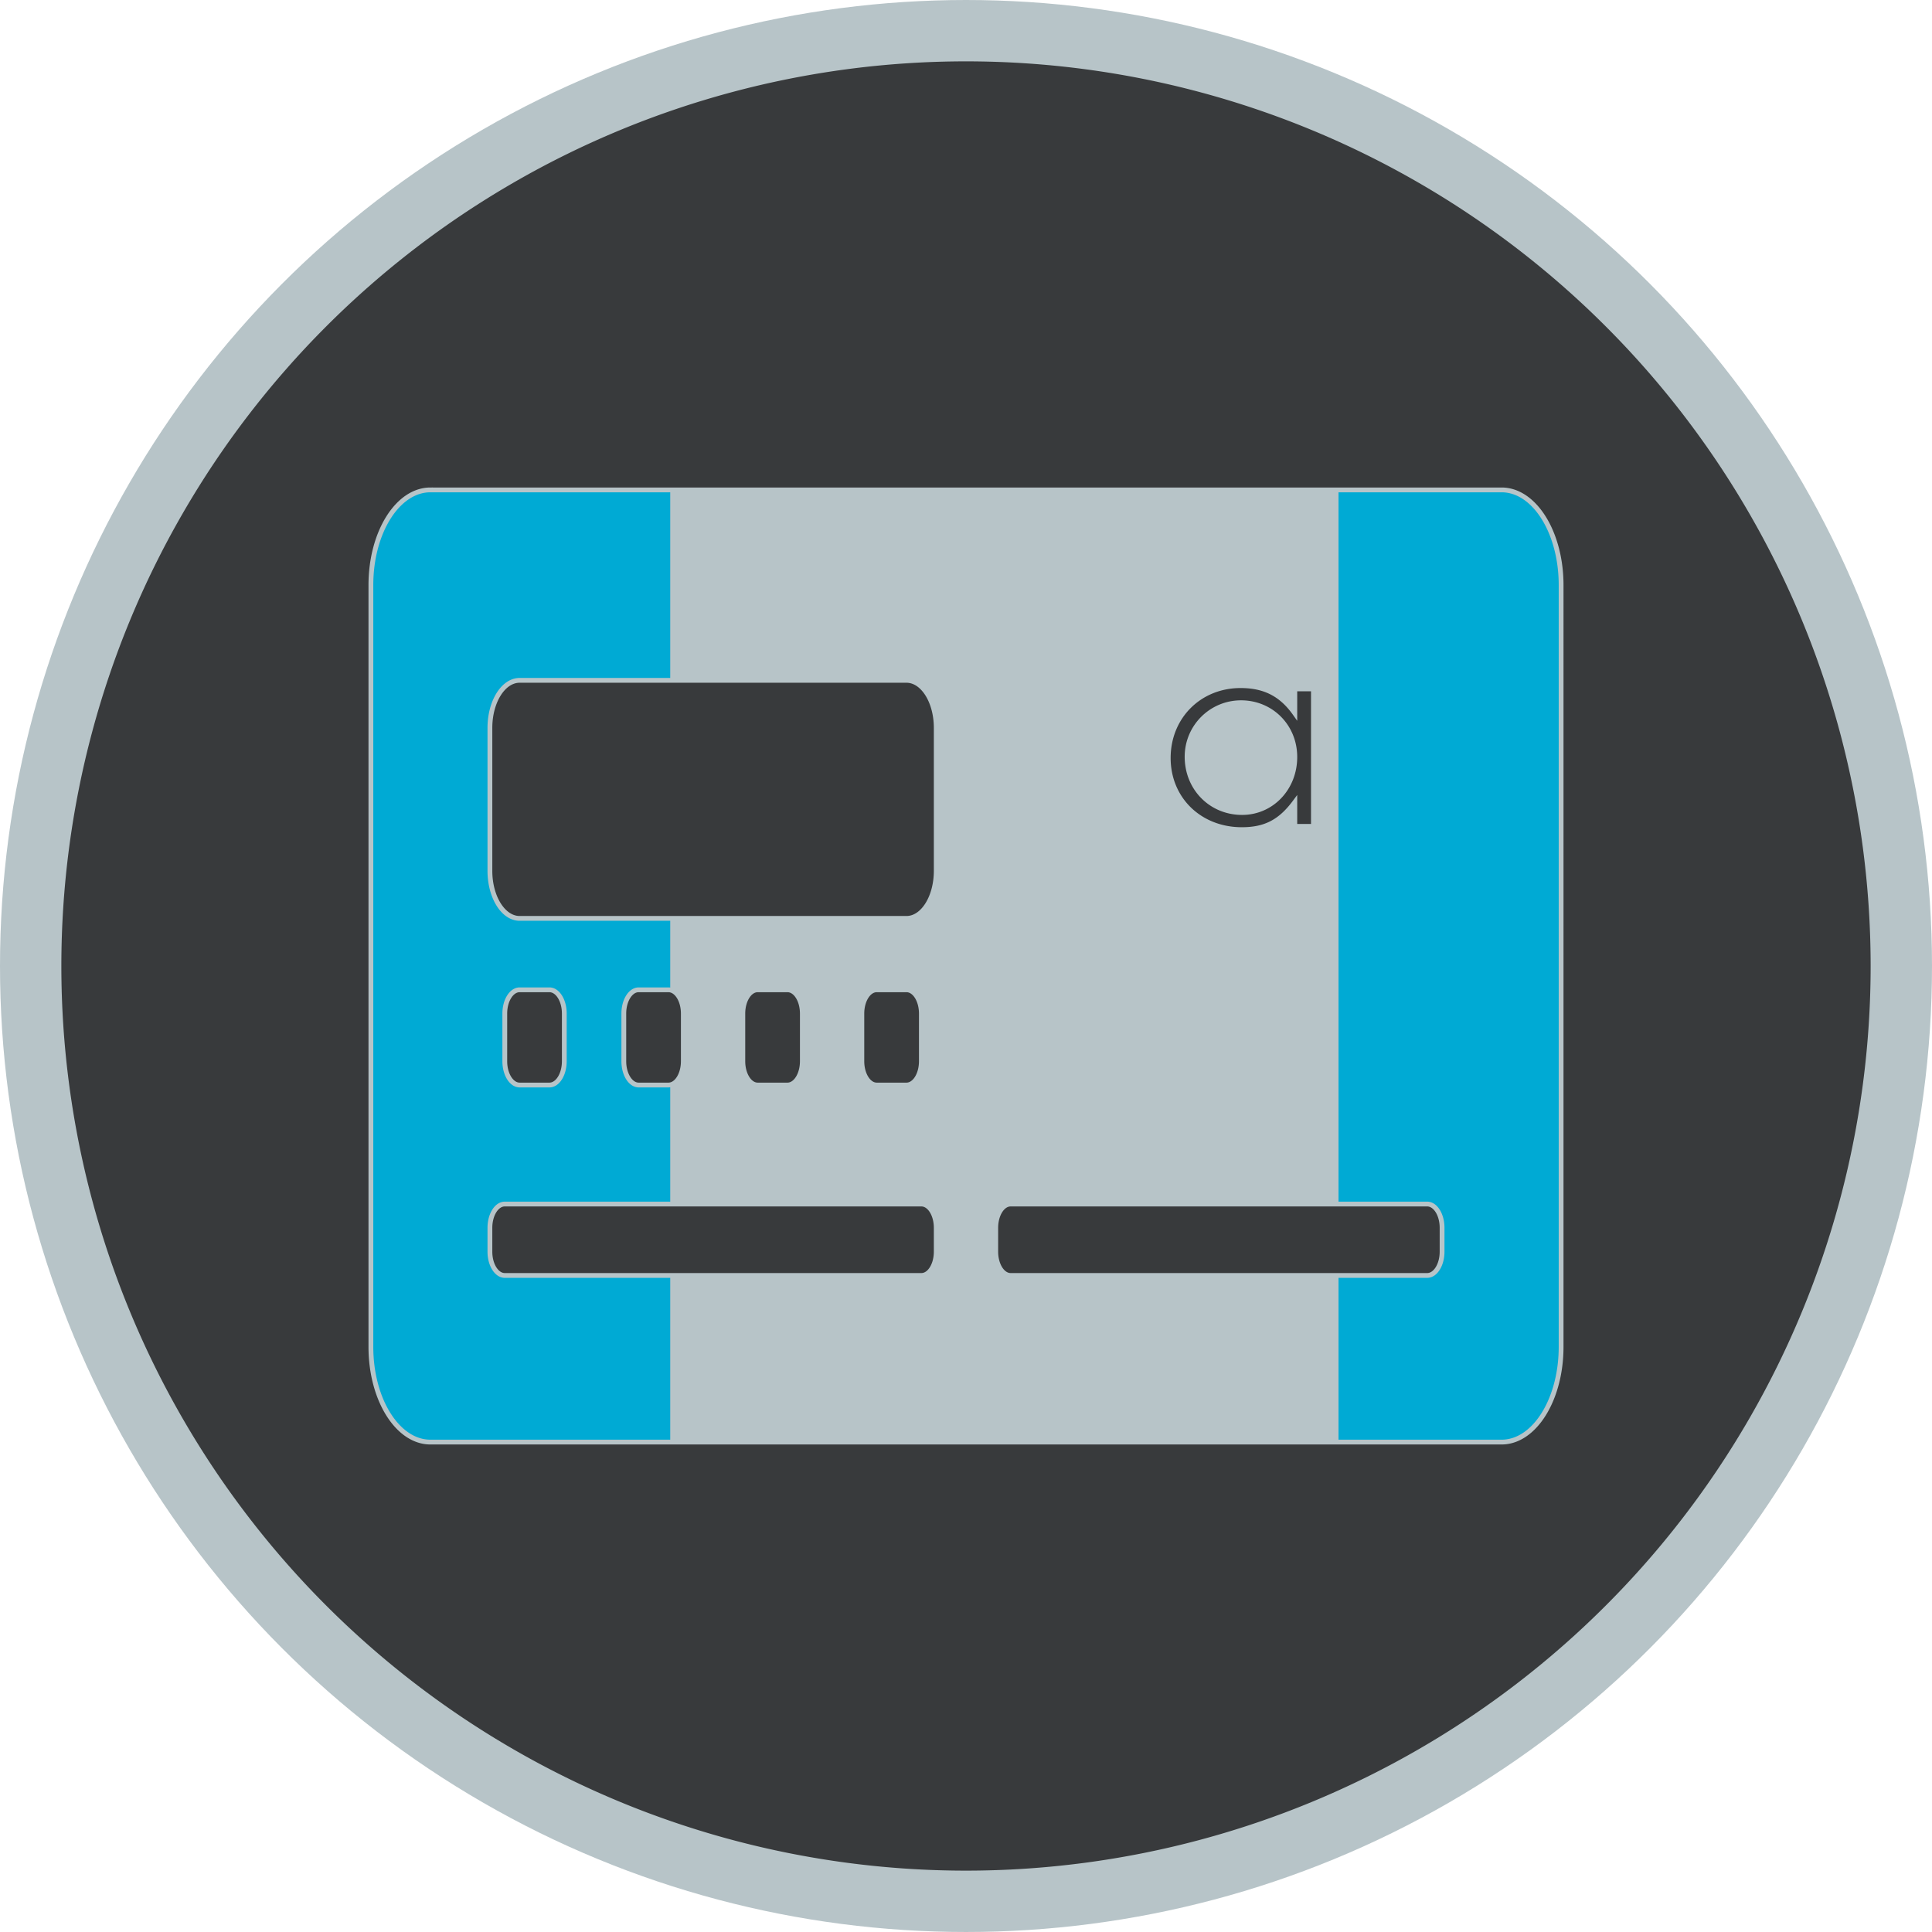 <svg xmlns="http://www.w3.org/2000/svg" xmlns:svg="http://www.w3.org/2000/svg" xmlns:xlink="http://www.w3.org/1999/xlink" id="svg2" width="489.787" height="489.787" version="1.1"><defs id="defs6"><linearGradient id="linearGradient3764" x1="1" x2="47" gradientTransform="rotate(-90,24,24)" gradientUnits="userSpaceOnUse"><stop id="stop7" stop-color="#e4e4e4" stop-opacity="1"/><stop id="stop9" offset="1" stop-color="#eee" stop-opacity="1"/></linearGradient><clipPath id="clipPath-365326813"><g id="g12" transform="translate(0,-1004.362)"><path style="fill:#1890d0" id="path14" d="m -24,13 c 0,1.105 -0.672,2 -1.5,2 -0.828,0 -1.5,-0.895 -1.5,-2 0,-1.105 0.672,-2 1.5,-2 0.828,0 1.5,0.895 1.5,2 z" transform="matrix(15.333,0,0,11.5,415,878.862)"/></g></clipPath><clipPath id="clipPath-370729992"><g id="g17" transform="translate(0,-1004.362)"><path style="fill:#1890d0" id="path19" d="m -24,13 c 0,1.105 -0.672,2 -1.5,2 -0.828,0 -1.5,-0.895 -1.5,-2 0,-1.105 0.672,-2 1.5,-2 0.828,0 1.5,0.895 1.5,2 z" transform="matrix(15.333,0,0,11.5,415,878.862)"/></g></clipPath><defs id="defs5"><rect id="SVGID_1_" width="1024" height="1024" x="0" y="0"/></defs><clipPath id="SVGID_2_"><use id="use9" width="100%" height="100%" x="0" y="0" overflow="visible" xlink:href="#SVGID_1_" style="overflow:visible"/></clipPath><defs id="defs38"><rect id="SVGID_8_" width="1024" height="1024" x="0" y="0"/></defs><clipPath id="SVGID_9_"><use style="overflow:visible" id="use42" width="100%" height="100%" x="0" y="0" overflow="visible" xlink:href="#SVGID_8_"/></clipPath><defs id="defs44"><filter id="Adobe_OpacityMaskFilter" width="413.934" height="413.967" x="305.033" y="293.442" filterUnits="userSpaceOnUse"><feFlood id="feFlood47" result="back"/><feBlend id="feBlend49" in="SourceGraphic" in2="back" mode="normal"/></filter></defs><mask id="SVGID_10_" width="413.934" height="413.967" x="305.033" y="293.442" maskUnits="userSpaceOnUse"><g style="filter:url(#Adobe_OpacityMaskFilter)" id="g52"><g id="g54"><g id="g56"><defs id="defs58"><path id="SVGID_11_" d="m 513.458,309.257 c 91.063,0 164.903,76.897 164.903,171.722 0,94.833 -73.84,171.727 -164.903,171.727 -91.047,0 -164.89,-76.894 -164.89,-171.727 0,-94.825 73.843,-171.722 164.89,-171.722"/></defs><clipPath id="SVGID_12_" clip-path="url(#SVGID_9_)"><use style="overflow:visible" id="use62" width="100%" height="100%" x="0" y="0" overflow="visible" xlink:href="#SVGID_11_"/></clipPath><linearGradient id="SVGID_13_" x1="0" x2="1" y1="1024" y2="1024" gradientTransform="matrix(-10.956,383.452,383.452,10.956,-392132.59,-11061.132)" gradientUnits="userSpaceOnUse"><stop id="stop65" offset="0" style="stop-color:#1c1b18"/><stop id="stop67" offset=".187" style="stop-color:#4b4846"/><stop id="stop69" offset=".368" style="stop-color:#7f7b79"/><stop id="stop71" offset=".534" style="stop-color:#b0adad"/><stop id="stop73" offset=".682" style="stop-color:#d9d8d8"/><stop id="stop75" offset=".807" style="stop-color:#f5f5f5"/><stop id="stop77" offset=".894" style="stop-color:#fff"/><stop id="stop79" offset="1" style="stop-color:#fff"/></linearGradient><polygon style="fill:url(#SVGID_13_)" id="polygon81" points="348.837 299.842 688.166 309.537 678.092 662.121 338.763 652.426" clip-path="url(#SVGID_12_)"/></g></g></g></mask><filter id="filter139" style="color-interpolation-filters:sRGB"><feFlood id="feFlood129" flood-color="#000" flood-opacity=".498" result="flood"/><feComposite id="feComposite131" in="flood" in2="SourceGraphic" operator="in" result="composite1"/><feGaussianBlur id="feGaussianBlur133" in="composite1" result="blur" stdDeviation="3"/><feOffset id="feOffset135" dx="2" dy="2" result="offset"/><feComposite id="feComposite137" in="SourceGraphic" in2="offset" operator="over" result="composite2"/></filter></defs><g id="g5263" transform="translate(-11.107,-11.107)" style="stroke:#b7c4c8;stroke-opacity:1"><circle style="fill:#00aad4;fill-opacity:1;stroke-width:1.216;stroke:#b7c4c8;stroke-opacity:1" id="path77-3" cx="256" cy="256" r="229.945"/><rect style="fill:#b7c4c8;fill-opacity:1;stroke-width:1.216;stroke:#b7c4c8;stroke-opacity:1" id="rect121" width="168.203" height="272.158" x="181.627" y="119.92"/><path style="fill:#383a3c;fill-opacity:1;stroke-width:1.216;stroke:#b7c4c8;stroke-opacity:1" id="path77" d="M 256.001,26.054 A 229.945,229.945 0 0 0 26.054,256 229.945,229.945 0 0 0 256.001,485.945 229.945,229.945 0 0 0 485.945,256 229.945,229.945 0 0 0 256.001,26.054 Z M 120.219,135.305 h 271.563 c 8.331,0 15.086,10.811 15.086,24.141 V 352.555 c 0,13.329 -6.755,24.138 -15.086,24.138 H 120.219 c -8.331,0 -15.086,-10.809 -15.086,-24.138 V 159.445 c 0,-13.329 6.755,-24.141 15.086,-24.141 z m 22.63,48.279 c -4.168,0 -7.544,5.401 -7.544,12.069 v 36.21 c 0,6.668 3.376,12.069 7.544,12.069 h 98.063 c 4.168,0 7.544,-5.401 7.544,-12.069 v -36.21 c 0,-6.668 -3.376,-12.069 -7.544,-12.069 z m 182.761,1.342 c -10.441,0 -18.338,7.898 -18.338,18.345 0,10.383 7.957,18.155 18.654,18.155 5.921,0 9.742,-1.975 13.435,-6.943 v 6.114 h 4.713 V 185.755 h -4.713 v 6.178 c -3.438,-4.841 -7.702,-7.007 -13.751,-7.007 z m 0.126,4.33 c 7.64,0 13.625,5.989 13.625,13.76 0,7.898 -5.858,14.076 -13.371,14.076 -7.895,0 -13.943,-6.178 -13.943,-14.14 0,-7.58 6.113,-13.696 13.689,-13.696 z m -182.887,72.78 c -2.084,2e-5 -3.772,2.699 -3.772,6.033 v 12.069 c 0,3.334 1.688,6.036 3.772,6.036 h 7.544 c 2.084,0 3.772,-2.702 3.772,-6.036 v -12.069 c 0,-3.334 -1.688,-6.033 -3.772,-6.033 z m 30.174,0 c -2.084,2e-5 -3.772,2.699 -3.772,6.033 v 12.069 c 0,3.334 1.688,6.036 3.772,6.036 h 7.544 c 2.084,0 3.77,-2.702 3.77,-6.036 v -12.069 c 0,-3.334 -1.686,-6.033 -3.77,-6.033 z m 30.174,0 c -2.084,2e-5 -3.772,2.699 -3.772,6.033 v 12.069 c 0,3.334 1.688,6.036 3.772,6.036 h 7.544 c 2.084,0 3.77,-2.702 3.77,-6.036 v -12.069 c 0,-3.334 -1.686,-6.033 -3.77,-6.033 z m 30.174,0 c -2.084,2e-5 -3.772,2.699 -3.772,6.033 v 12.069 c 0,3.334 1.688,6.036 3.772,6.036 h 7.542 c 2.084,0 3.772,-2.702 3.772,-6.036 v -12.069 c 0,-3.334 -1.688,-6.033 -3.772,-6.033 z m -94.294,54.312 c -2.084,0 -3.772,2.699 -3.772,6.033 v 6.036 c 0,3.334 1.688,6.033 3.772,6.033 h 105.607 c 2.084,0 3.772,-2.699 3.772,-6.033 v -6.036 c 0,-3.334 -1.688,-6.033 -3.772,-6.033 z m 128.237,0 c -2.084,0 -3.772,2.699 -3.772,6.033 v 6.036 c 0,3.334 1.688,6.033 3.772,6.033 h 105.607 c 2.084,0 3.772,-2.699 3.772,-6.033 v -6.036 c 0,-3.334 -1.688,-6.033 -3.772,-6.033 z"/><circle id="path4854" cx="256" cy="256" r="237.393" style="fill:none;fill-opacity:1;stroke:#b7c4c8;stroke-width:15;stroke-miterlimit:4;stroke-dasharray:none;stroke-opacity:1"/></g></svg>